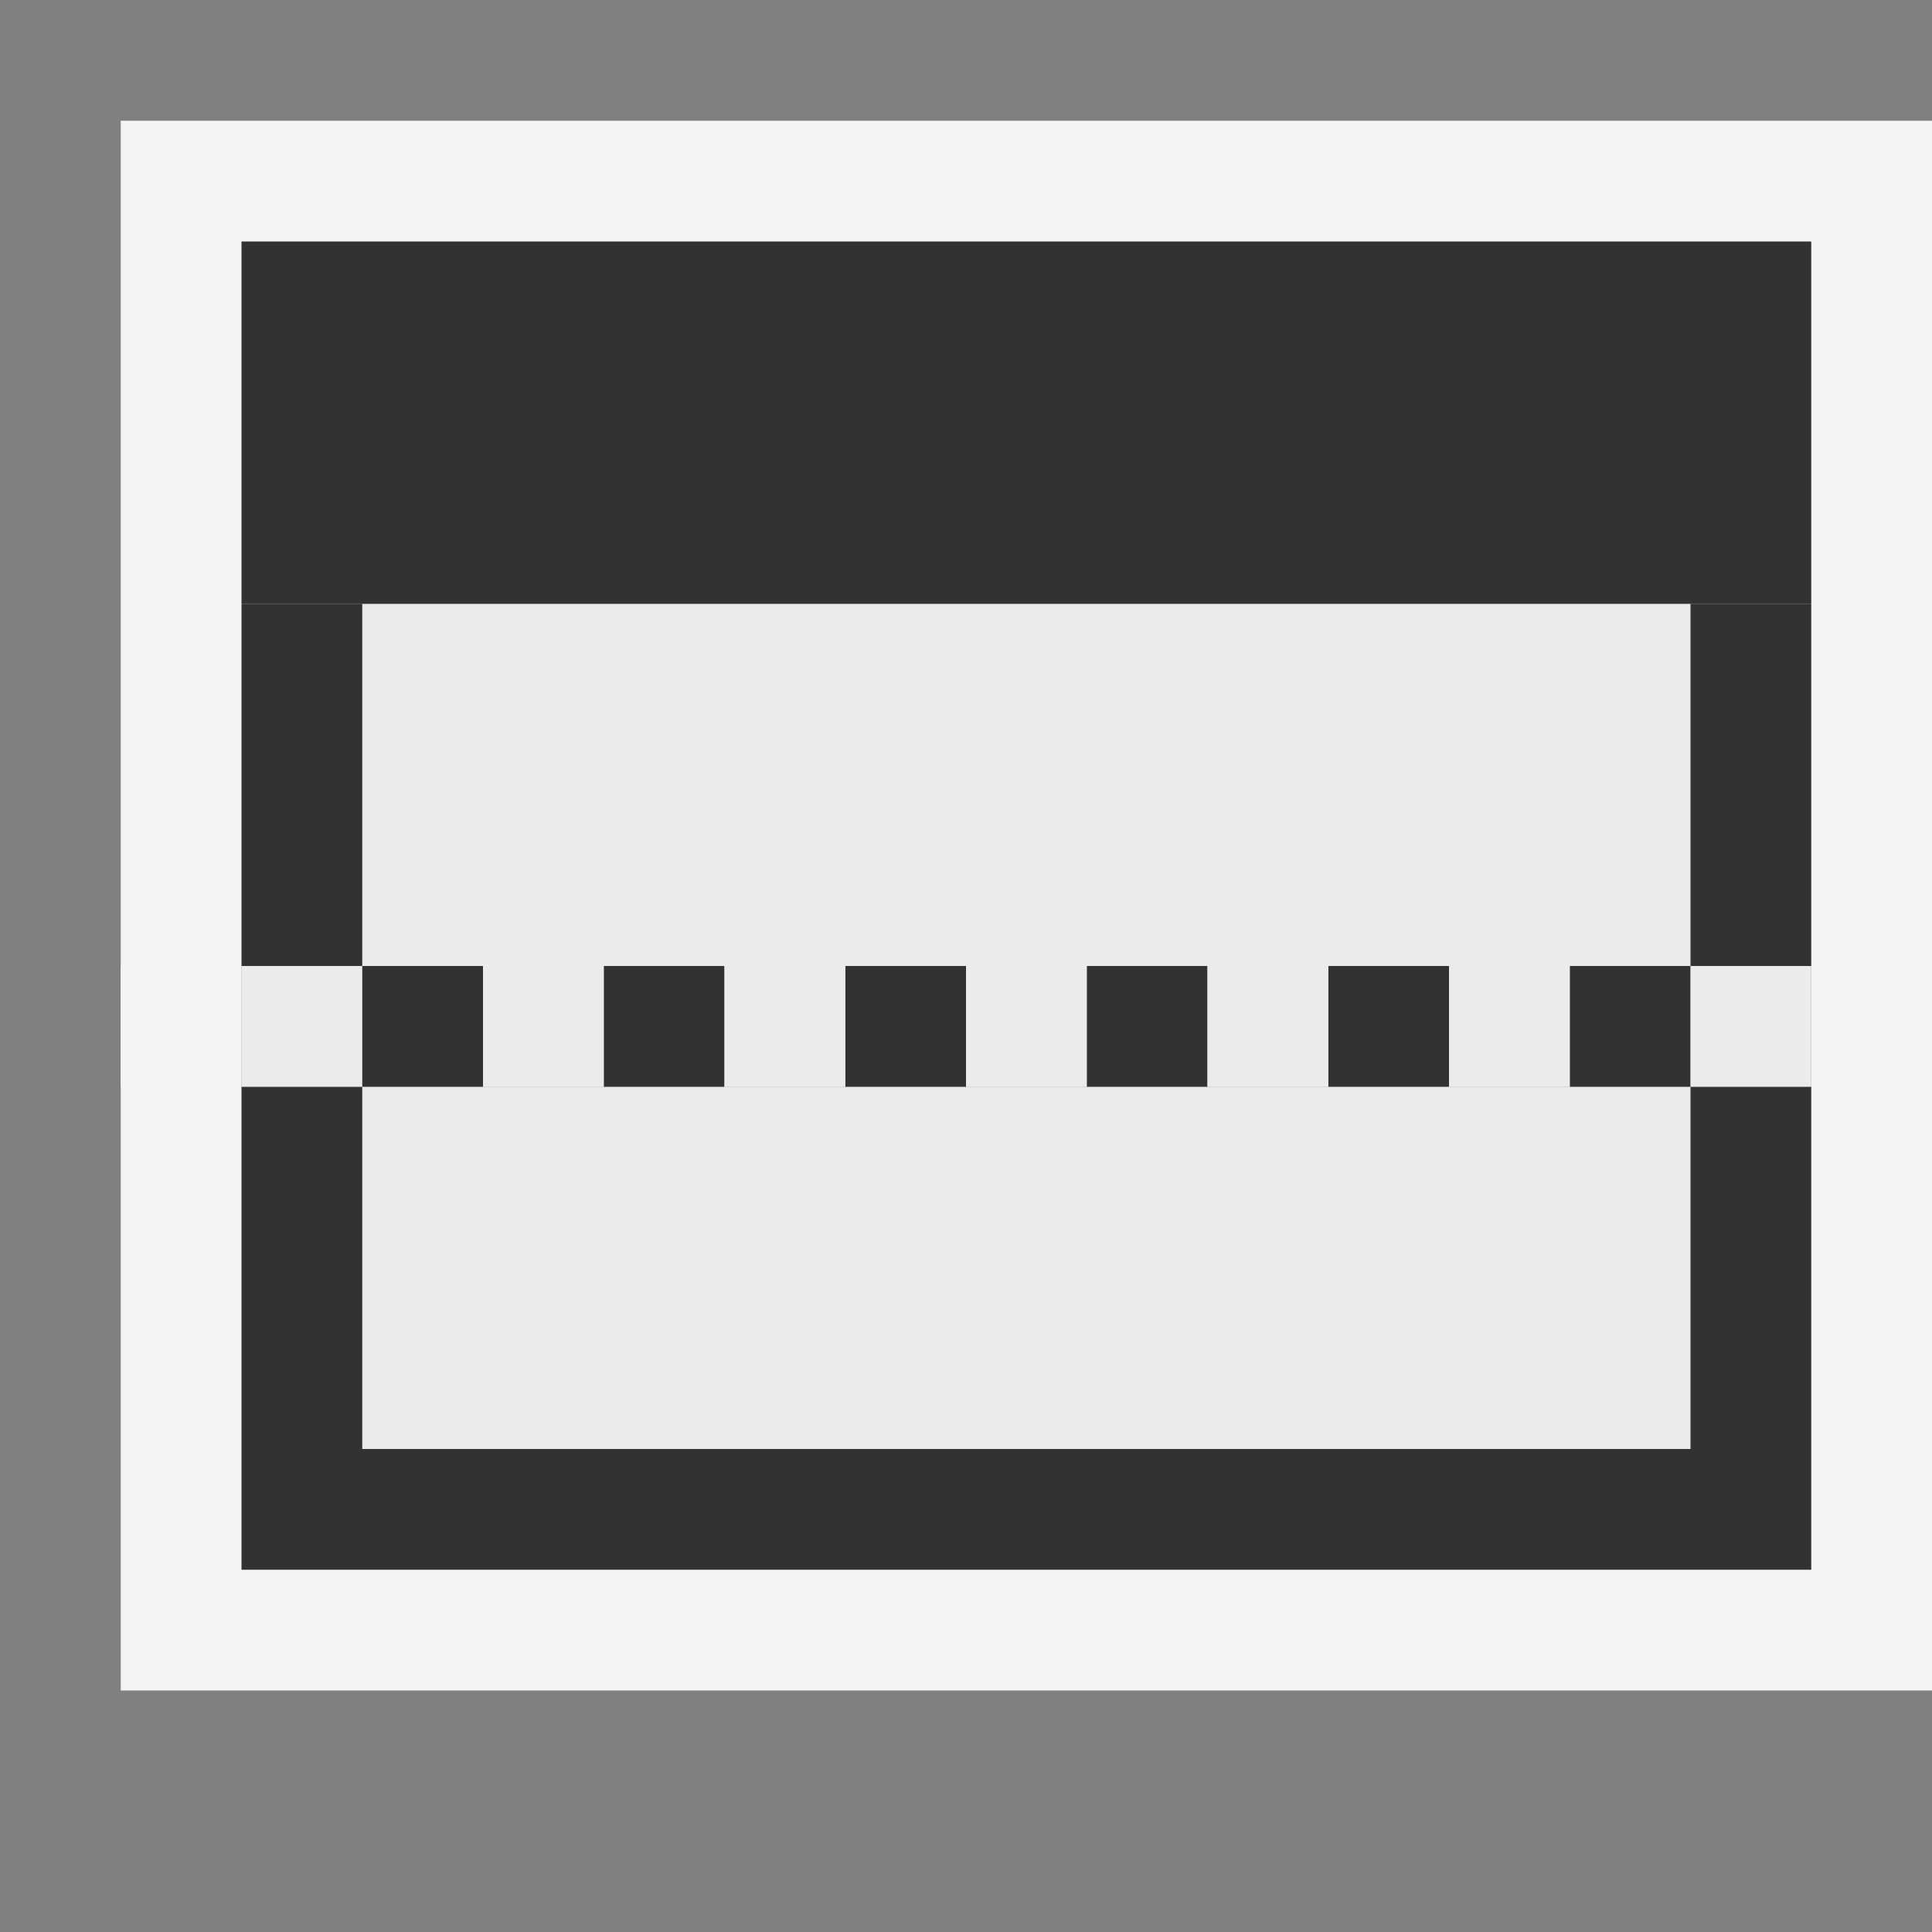 <svg xmlns="http://www.w3.org/2000/svg" width="16" height="16" viewBox="0 0 16 16">
  <rect x="0" y="0" width="16" height="16" fill="#808080" stroke="none"/>
  <title>splitHorizontally</title>
  <g>
    <g>
      <g>
        <path d="M16,14H1V1H16Z" fill="#f4f4f4"/>
        <rect x="2" y="5" width="13" height="4" fill="#323232"/>
        <rect x="2" y="9" width="13" height="4" fill="#323232"/>
        <rect x="3" y="5" width="11" height="4" fill="#ebebeb"/>
        <rect x="2" y="2" width="13" height="3" fill="#323232"/>
        <rect x="3" y="9" width="11" height="3" fill="#ebebeb"/>
      </g>
      <g>
        <path d="M4,9H3V8H4ZM6,8H5V9H6ZM8,8H7V9H8Zm2,0H9V9h1Zm2,0H11V9h1Zm2,0H13V9h1Z" fill="#323232"/>
        <path d="M16,9H15V8h1ZM2,8H1V9H2Z" fill="#f4f4f4"/>
        <path d="M15,9H14V8h1ZM3,8H2V9H3ZM5,8H4V9H5ZM7,8H6V9H7ZM9,8H8V9H9Zm2,0H10V9h1Zm2,0H12V9h1Z" fill="#ebebeb"/>
      </g>
    </g>
    <rect width="16" height="16" fill="#f0f" opacity="0"/>
  </g>
</svg>
